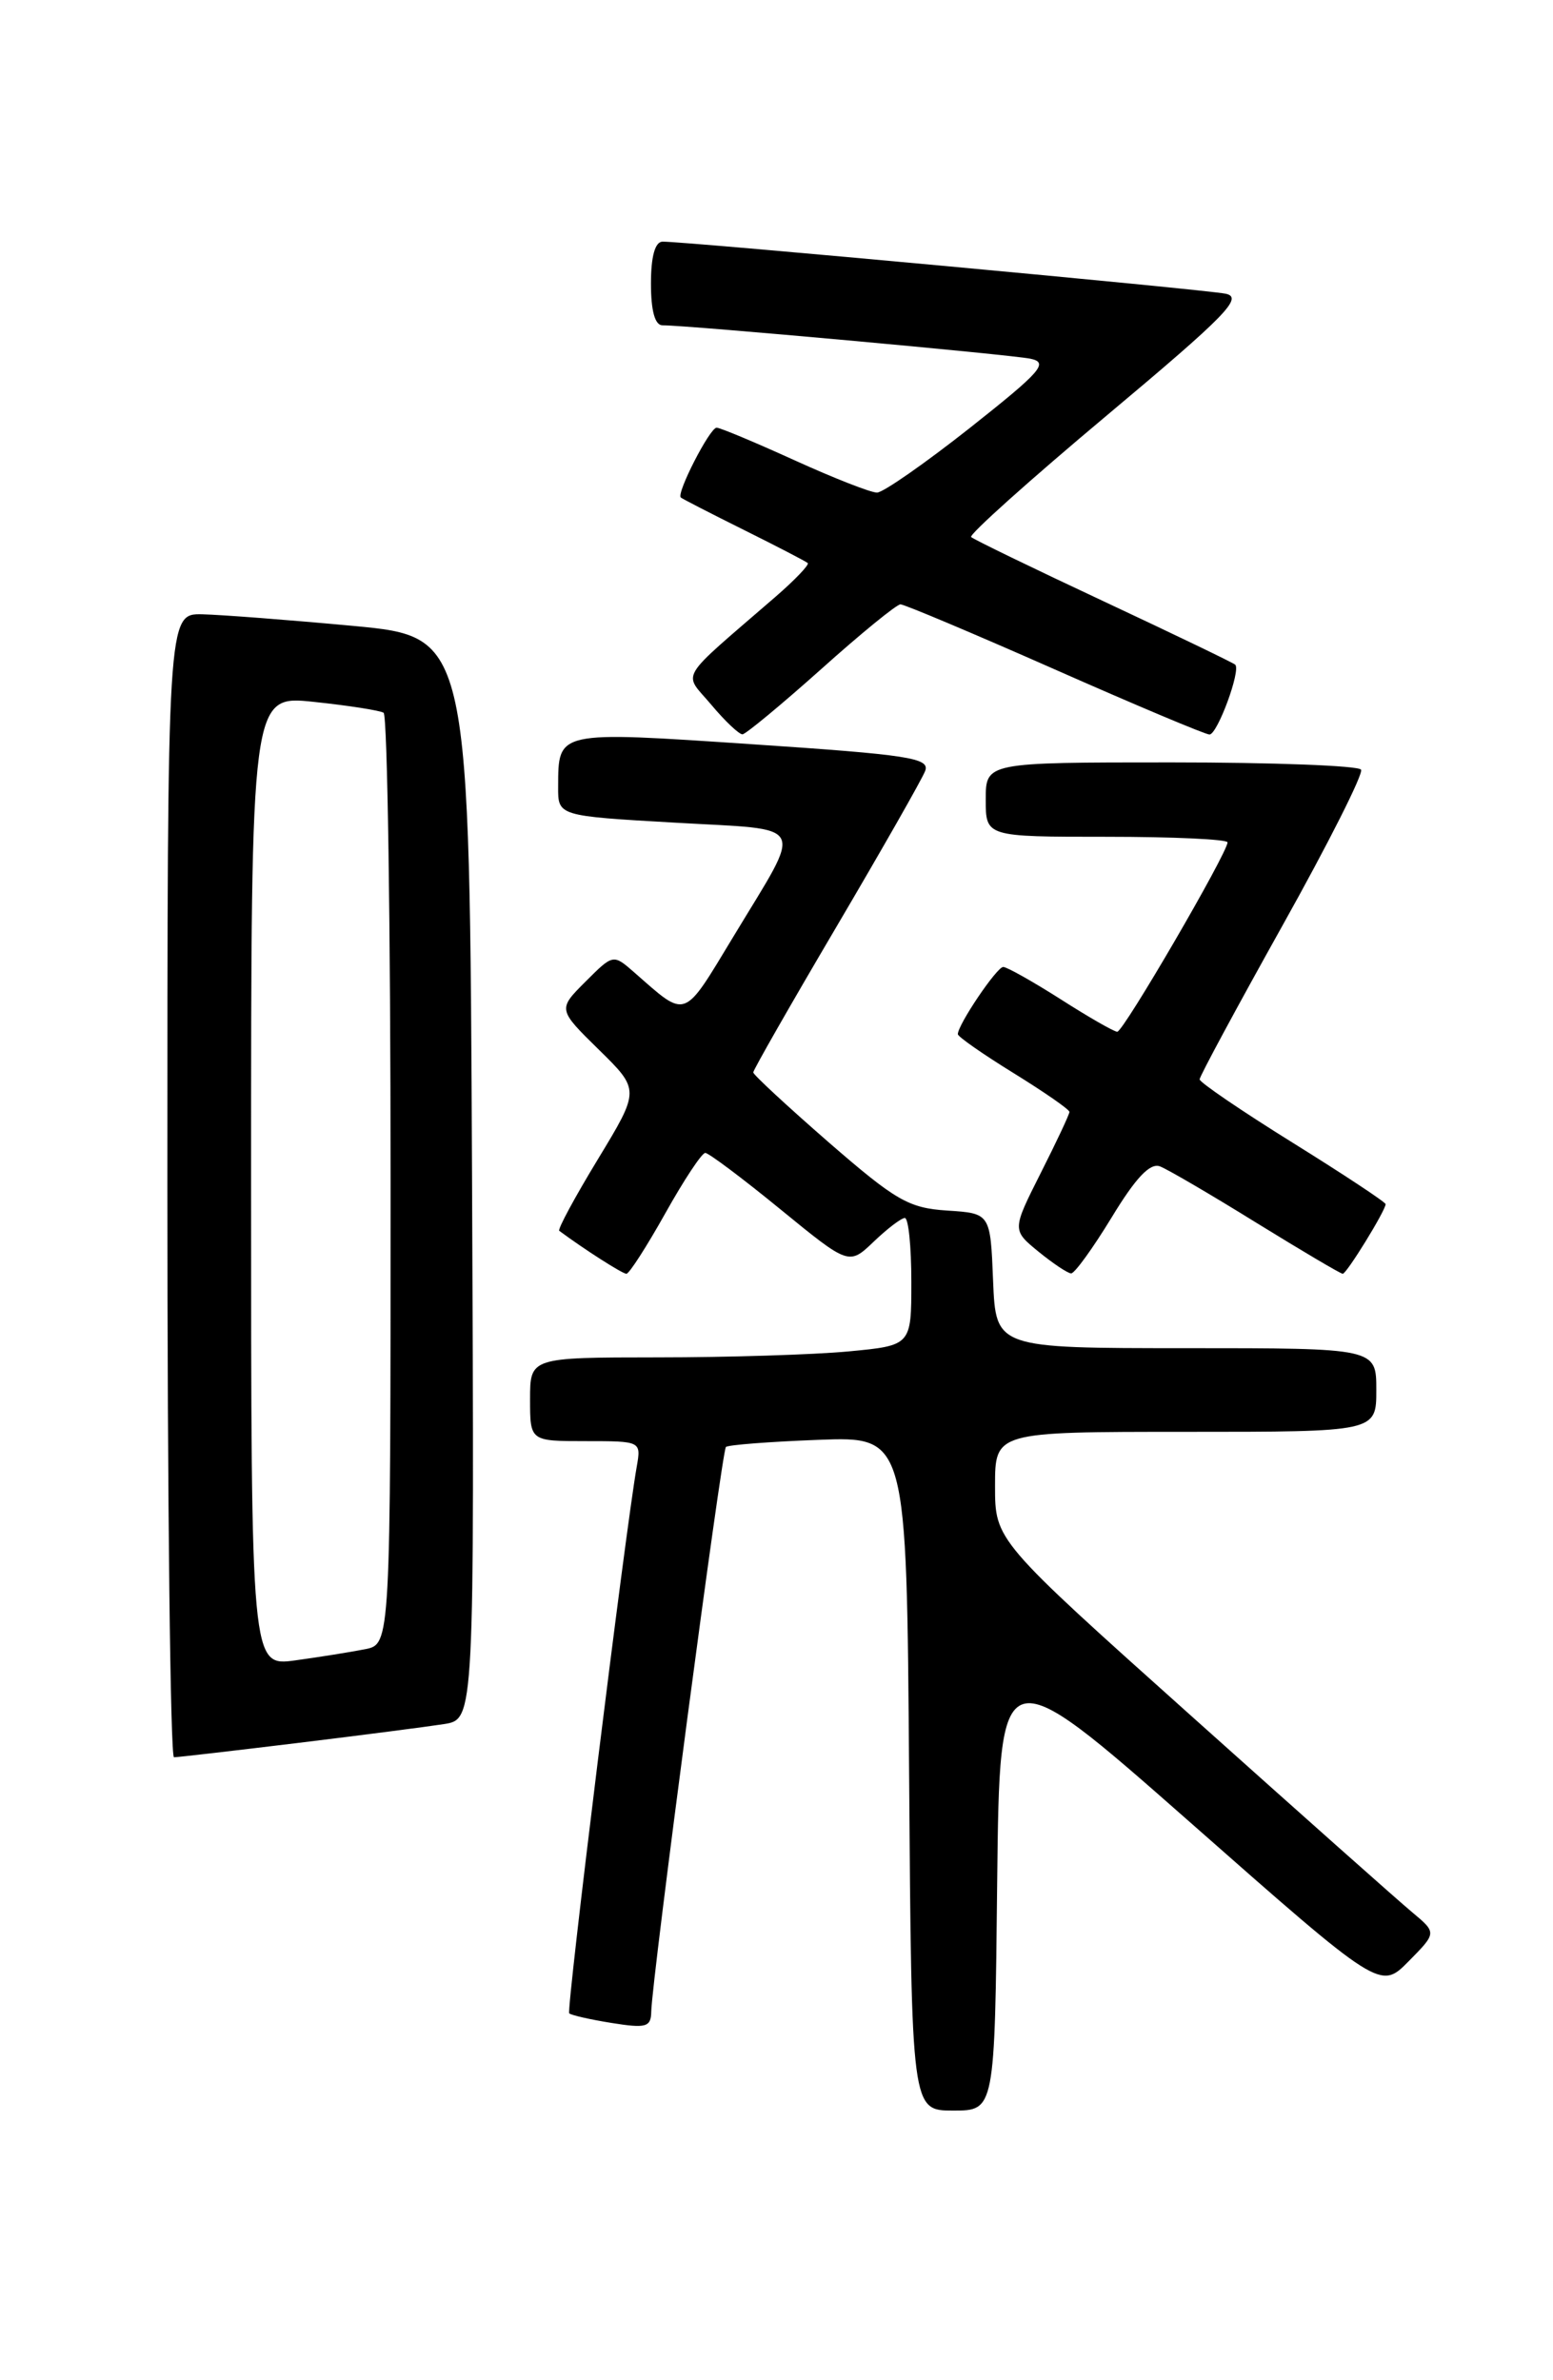 <?xml version="1.0" encoding="UTF-8" standalone="no"?>
<!DOCTYPE svg PUBLIC "-//W3C//DTD SVG 1.1//EN" "http://www.w3.org/Graphics/SVG/1.1/DTD/svg11.dtd" >
<svg xmlns="http://www.w3.org/2000/svg" xmlns:xlink="http://www.w3.org/1999/xlink" version="1.1" viewBox="0 0 167 256">
 <g >
 <path fill="currentColor"
d=" M 107.23 202.48 C 107.50 177.96 107.50 177.96 127.97 195.99 C 148.43 214.03 148.43 214.03 151.47 210.95 C 154.50 207.88 154.50 207.88 151.88 205.69 C 150.43 204.49 139.75 194.99 128.13 184.58 C 107.00 165.66 107.00 165.66 107.00 159.83 C 107.00 154.00 107.00 154.00 127.50 154.00 C 148.00 154.00 148.00 154.00 148.00 149.50 C 148.00 145.00 148.00 145.00 127.54 145.00 C 107.09 145.00 107.09 145.00 106.79 137.75 C 106.50 130.50 106.50 130.50 101.85 130.20 C 97.71 129.93 96.33 129.13 89.10 122.85 C 84.65 118.97 81.00 115.59 81.00 115.34 C 81.00 115.08 85.02 108.04 89.94 99.69 C 94.86 91.33 99.16 83.79 99.49 82.91 C 100.01 81.53 97.69 81.17 80.93 80.05 C 59.79 78.63 60.04 78.58 60.02 84.63 C 60.00 87.76 60.00 87.76 72.57 88.48 C 87.05 89.32 86.45 88.16 78.88 100.71 C 73.39 109.78 73.92 109.59 68.22 104.60 C 65.94 102.60 65.94 102.60 62.96 105.58 C 59.98 108.56 59.98 108.56 64.40 112.90 C 68.81 117.23 68.81 117.23 64.30 124.67 C 61.81 128.77 59.94 132.23 60.14 132.38 C 62.82 134.37 66.93 137.00 67.36 137.00 C 67.66 137.00 69.54 134.07 71.54 130.50 C 73.54 126.92 75.47 124.00 75.84 124.00 C 76.20 124.00 79.83 126.72 83.90 130.05 C 91.29 136.09 91.29 136.09 93.95 133.55 C 95.41 132.15 96.92 131.00 97.30 131.00 C 97.69 131.00 98.00 134.08 98.00 137.86 C 98.00 144.71 98.00 144.71 91.25 145.35 C 87.54 145.70 78.31 145.99 70.75 145.99 C 57.00 146.00 57.00 146.00 57.00 150.50 C 57.00 155.00 57.00 155.00 62.97 155.00 C 68.94 155.00 68.95 155.00 68.47 157.75 C 67.25 164.66 60.88 216.22 61.21 216.54 C 61.41 216.74 63.47 217.21 65.79 217.58 C 69.47 218.17 70.00 218.02 70.03 216.38 C 70.09 212.97 77.62 156.05 78.06 155.63 C 78.30 155.40 82.78 155.06 88.00 154.86 C 97.50 154.50 97.50 154.50 97.76 190.75 C 98.02 227.00 98.02 227.00 102.50 227.00 C 106.97 227.00 106.97 227.00 107.23 202.48 Z  M 31.96 187.47 C 38.86 186.63 45.97 185.71 47.76 185.43 C 51.02 184.91 51.02 184.91 50.76 126.70 C 50.50 68.50 50.50 68.50 38.00 67.32 C 31.12 66.68 23.81 66.12 21.75 66.07 C 18.00 66.00 18.00 66.00 18.00 127.50 C 18.00 161.32 18.32 189.00 18.71 189.00 C 19.10 189.00 25.06 188.31 31.96 187.47 Z  M 119.54 130.94 C 122.13 126.67 123.67 125.04 124.74 125.45 C 125.57 125.77 130.24 128.50 135.11 131.52 C 139.99 134.53 144.16 137.00 144.39 137.00 C 144.81 137.00 149.00 130.19 149.00 129.51 C 149.00 129.30 144.50 126.32 139.00 122.90 C 133.50 119.48 129.00 116.41 129.00 116.09 C 129.00 115.76 133.02 108.31 137.92 99.53 C 142.83 90.74 146.63 83.21 146.36 82.78 C 146.10 82.35 136.91 82.00 125.94 82.00 C 106.00 82.00 106.00 82.00 106.00 86.00 C 106.00 90.00 106.00 90.00 119.00 90.00 C 126.15 90.00 132.00 90.27 132.00 90.60 C 132.00 91.73 120.79 111.00 120.14 110.97 C 119.79 110.96 117.05 109.39 114.05 107.47 C 111.05 105.56 108.27 104.00 107.88 104.00 C 107.19 104.00 103.00 110.21 103.00 111.23 C 103.00 111.50 105.70 113.38 109.00 115.42 C 112.30 117.46 115.00 119.33 115.00 119.59 C 115.00 119.85 113.61 122.81 111.91 126.17 C 108.83 132.29 108.83 132.29 111.66 134.61 C 113.22 135.88 114.80 136.94 115.18 136.96 C 115.55 136.98 117.51 134.27 119.54 130.94 Z  M 88.29 71.98 C 92.57 68.14 96.42 65.00 96.83 65.00 C 97.25 65.00 104.72 68.15 113.43 72.00 C 122.14 75.85 129.62 79.00 130.06 79.00 C 130.91 79.00 133.45 72.11 132.83 71.49 C 132.62 71.29 126.25 68.22 118.67 64.67 C 111.09 61.12 104.68 58.01 104.43 57.76 C 104.17 57.51 110.74 51.62 119.02 44.68 C 131.88 33.90 133.74 31.99 131.79 31.59 C 129.57 31.13 73.77 25.97 71.25 25.99 C 70.44 26.00 70.00 27.57 70.00 30.50 C 70.00 33.44 70.43 35.00 71.25 34.99 C 73.86 34.97 108.61 38.13 110.80 38.58 C 112.81 39.00 111.98 39.94 104.30 46.02 C 99.46 49.84 94.96 52.98 94.31 52.98 C 93.65 52.99 89.65 51.42 85.43 49.50 C 81.21 47.58 77.44 46.00 77.06 46.00 C 76.33 46.00 72.71 53.06 73.21 53.51 C 73.37 53.65 76.42 55.22 80.00 57.00 C 83.58 58.78 86.66 60.38 86.86 60.56 C 87.05 60.73 85.49 62.37 83.39 64.19 C 72.70 73.45 73.45 72.19 76.48 75.79 C 77.96 77.56 79.48 78.99 79.84 78.98 C 80.20 78.96 84.00 75.81 88.29 71.98 Z  M 27.00 127.00 C 27.00 74.77 27.00 74.77 33.75 75.49 C 37.46 75.88 40.84 76.41 41.25 76.66 C 41.66 76.91 42.00 99.56 42.00 126.98 C 42.00 176.84 42.00 176.84 39.25 177.38 C 37.74 177.68 34.36 178.22 31.75 178.58 C 27.00 179.23 27.00 179.23 27.00 127.00 Z "/>
</g>
</svg>